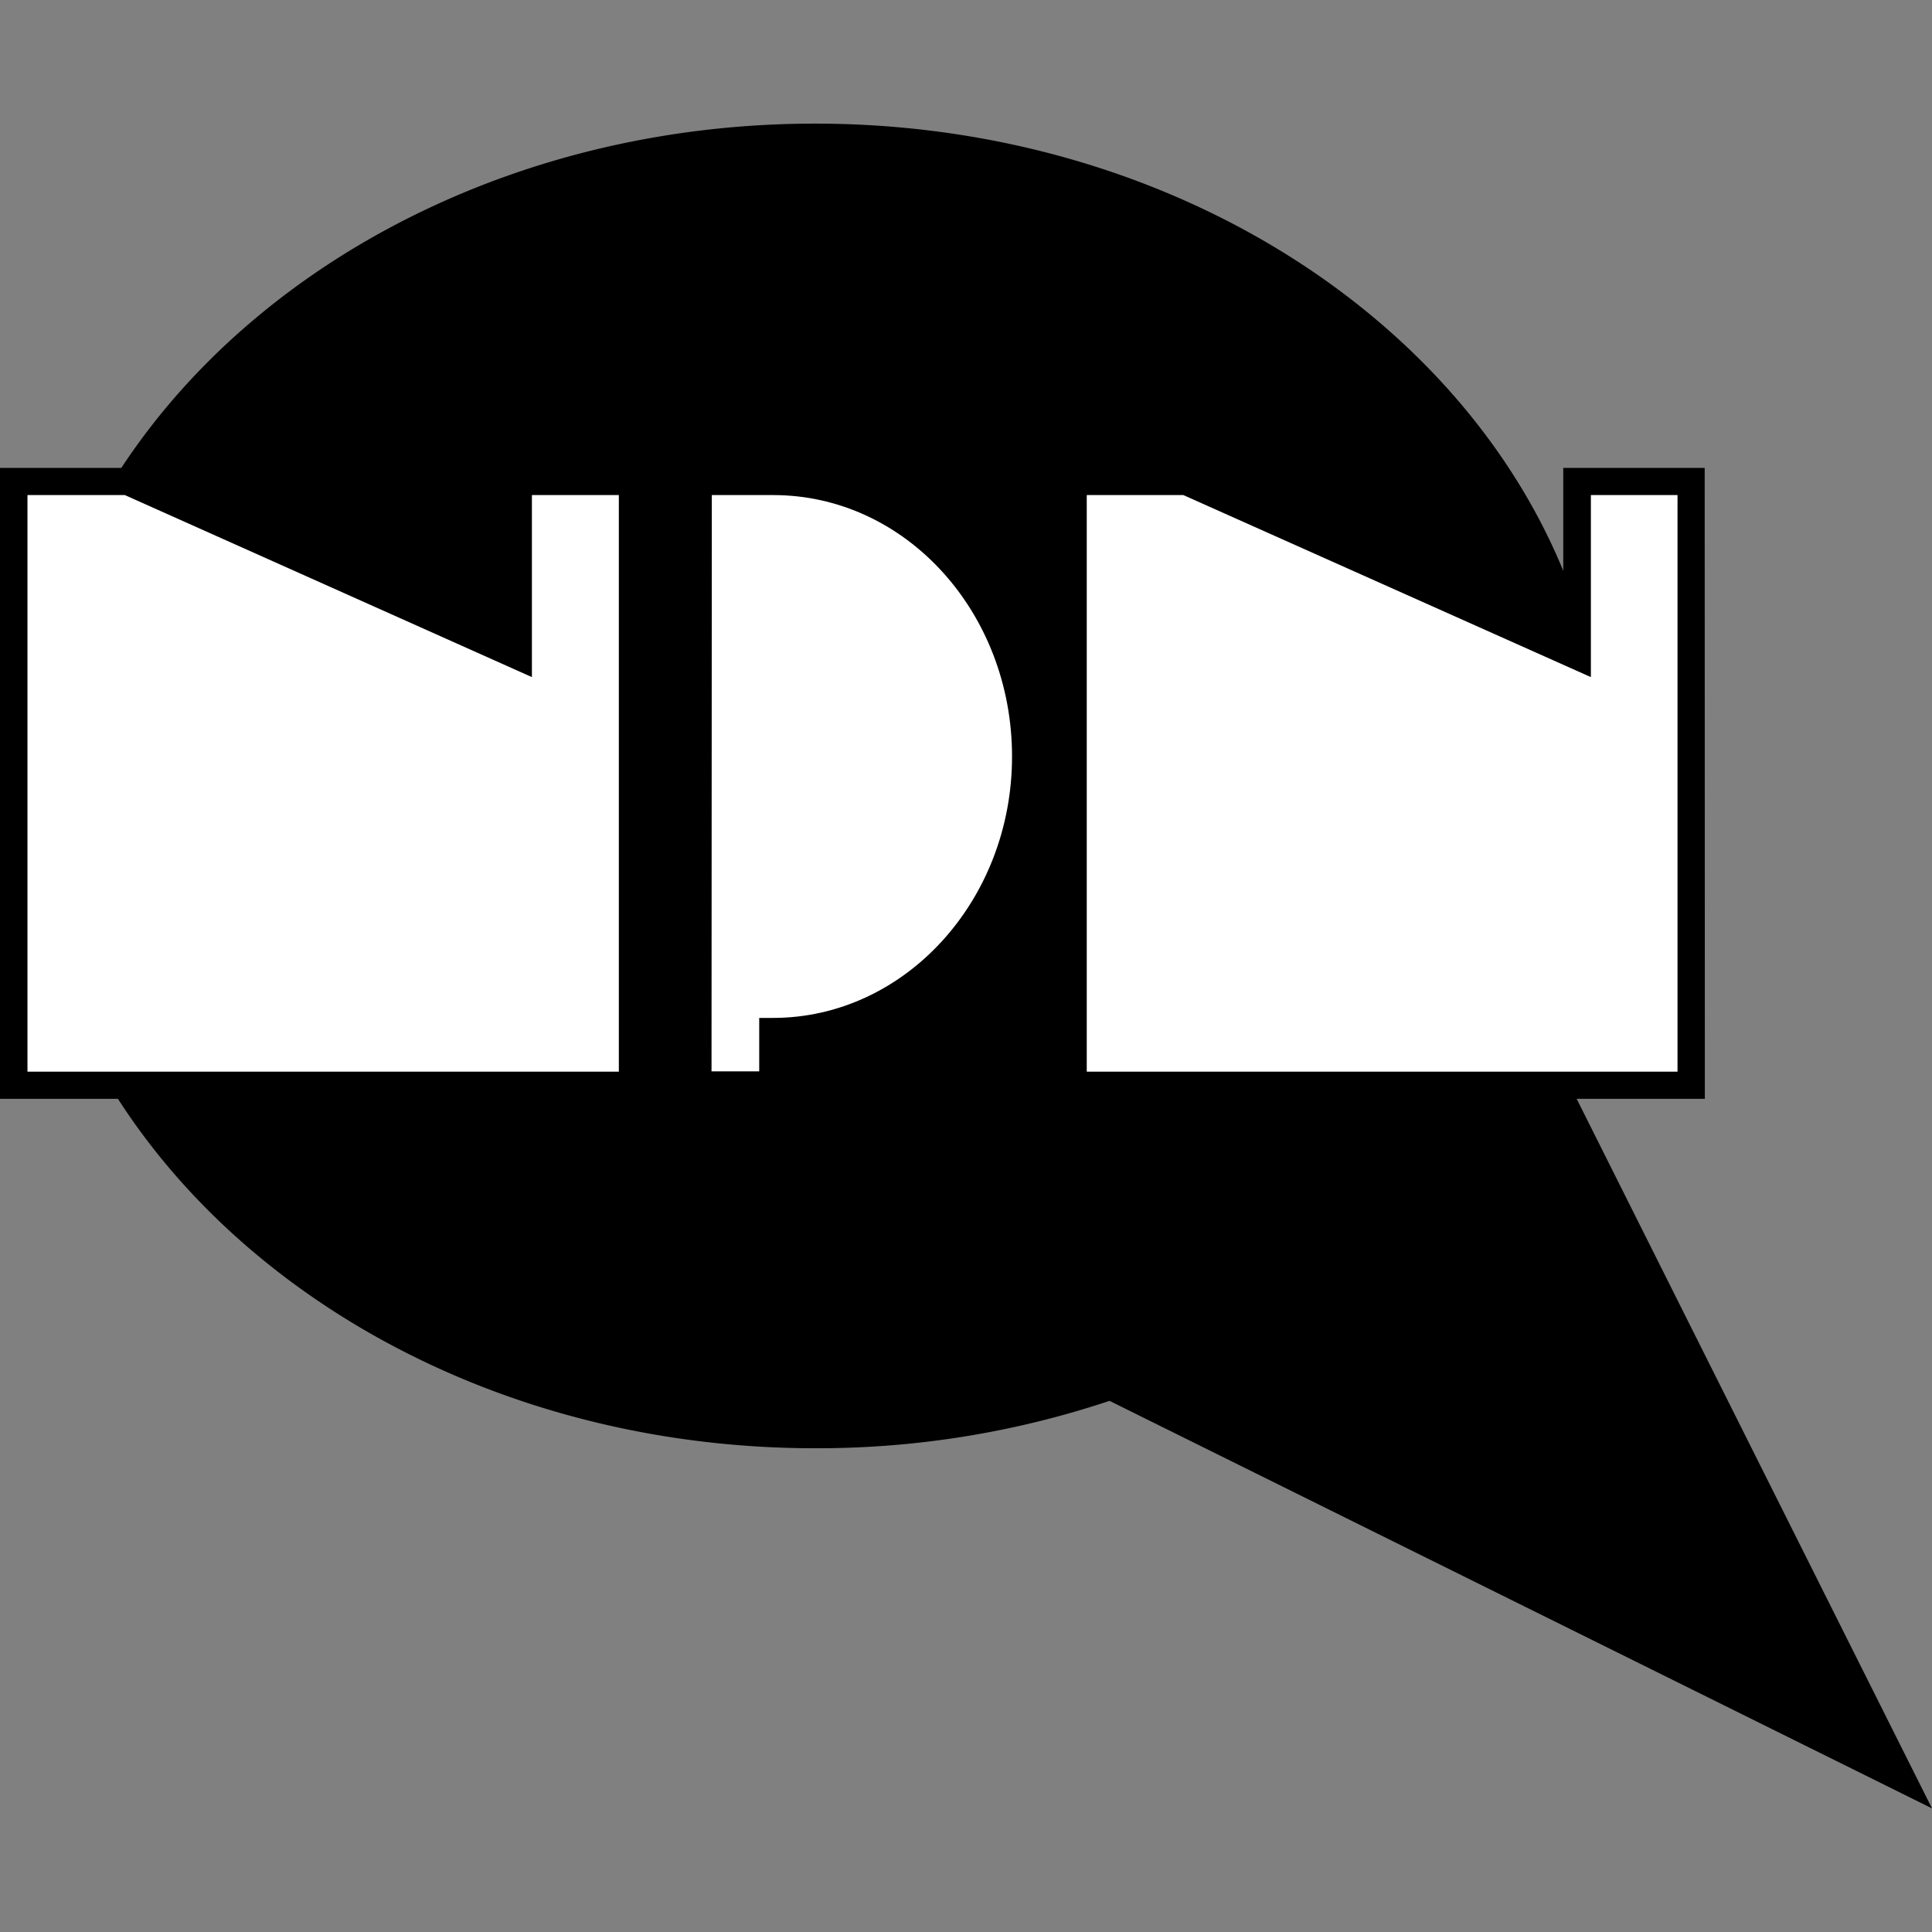 <svg id="Layer_1" data-name="Layer 1" xmlns="http://www.w3.org/2000/svg" viewBox="0 0 128 128"><rect x="0" y="0" width="128" height="128" fill="#808080" stroke="none"/><defs><style>.cls-1{fill:#fff;}</style></defs><title>TBR</title><path d="M101.46,68.81a36.81,36.81,0,0,0,4.06-16.74c0-23.73-23.06-43-51.5-43s-51.5,19.24-51.5,43S25.58,95,54,95a60.31,60.31,0,0,0,19.56-3.21l52.39,26Z"/><path d="M128,119.81l-54.49-27A61.09,61.09,0,0,1,54,95.95c-28.9,0-52.41-19.68-52.41-43.88S25.12,8.19,54,8.19s52.41,19.68,52.41,43.88a37.55,37.55,0,0,1-3.95,16.74Zm-54.36-29L74,91l50,24.75-23.5-47,.21-.41a35.8,35.8,0,0,0,4-16.33C104.61,28.88,81.92,10,54,10S3.43,28.88,3.43,52.07,26.13,94.12,54,94.12A59.22,59.22,0,0,0,73.28,91Z"/><polygon class="cls-1" points="0.91 71.89 0.91 31.89 8.46 31.89 34.33 43.45 34.33 31.89 41.88 31.89 41.88 71.89 0.91 71.89"/><path d="M42.79,72.8H0V31H8.66L33.42,42V31h9.37ZM1.82,71H41V32.8H35.24V44.86L8.27,32.8H1.82Z"/><path class="cls-1" d="M51.23,31.89h-5v40h5V68.35C60.48,68.35,68,60.19,68,50.12S60.48,31.89,51.23,31.89Z"/><path d="M52.14,72.8h-6.8V31h5.89C61,31,68.89,39.56,68.89,50.12c0,10.23-7.43,18.6-16.75,19.12Zm-5-1.82h3.16V67.44h.91c8.73,0,15.84-7.77,15.84-17.32S60,32.8,51.23,32.8H47.16Z"/><polygon class="cls-1" points="71.07 71.89 71.07 31.89 78.62 31.89 104.48 43.45 104.48 31.89 112.03 31.89 112.03 71.89 71.07 71.89"/><path d="M112.95,72.8H70.16V31h8.66L103.57,42V31h9.37ZM72,71h39.14V32.8H105.4V44.86l-27-12.06H72Z"/></svg>